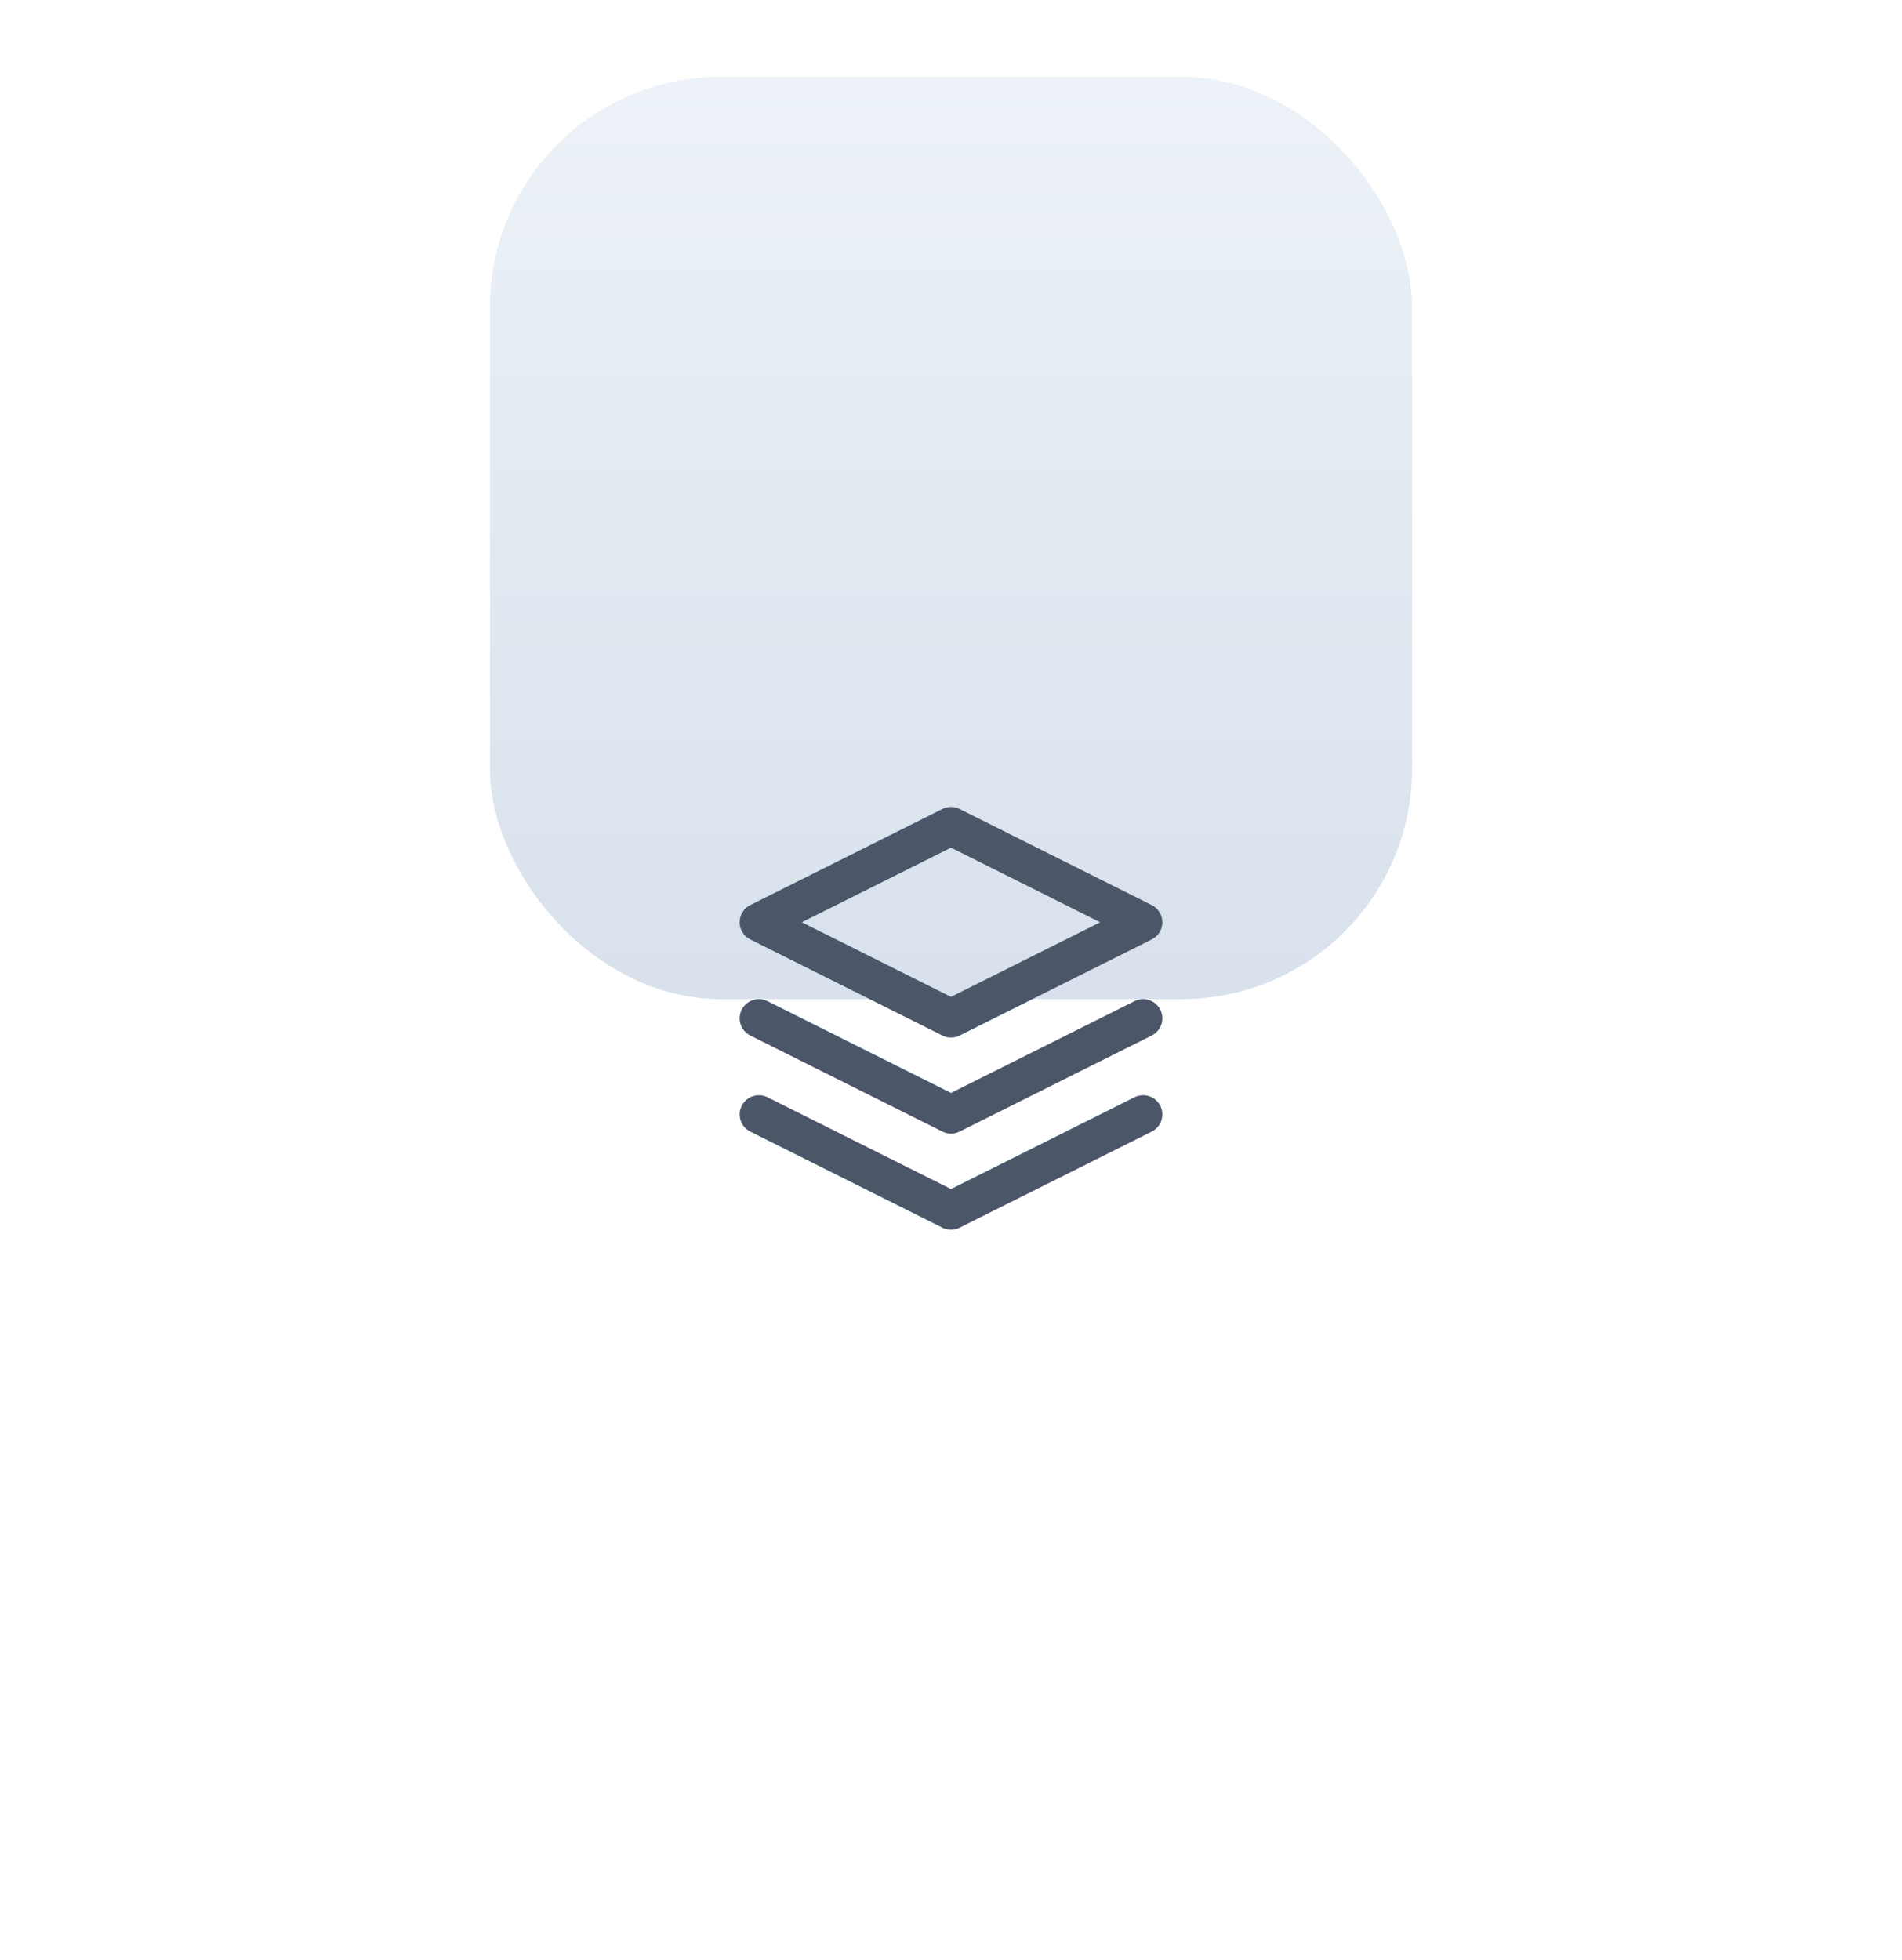 <svg width="99" height="102" viewBox="0 0 99 102" fill="none" xmlns="http://www.w3.org/2000/svg">
<g filter="url(#filter0_dd_1600_65459)">
<rect x="25.5" y="4" width="48" height="48" rx="12" fill="url(#paint0_linear_1600_65459)"/>
<g filter="url(#filter1_d_1600_65459)">
<path d="M39.5 33.001L49.5 38.001L59.5 33.001" stroke="#4B5669" stroke-width="2" stroke-linecap="round" stroke-linejoin="round"/>
<path d="M39.5 28L49.5 33L59.5 28" stroke="#4B5669" stroke-width="2" stroke-linecap="round" stroke-linejoin="round"/>
<path d="M49.5 18L39.5 23L49.5 28L59.5 23L49.5 18Z" stroke="#4B5669" stroke-width="2" stroke-linecap="round" stroke-linejoin="round"/>
</g>
</g>
<defs>
<filter id="filter0_dd_1600_65459" x="20.5" y="-2" width="58" height="60" filterUnits="userSpaceOnUse" color-interpolation-filters="sRGB">
<feFlood flood-opacity="0" result="BackgroundImageFix"/>
<feColorMatrix in="SourceAlpha" type="matrix" values="0 0 0 0 0 0 0 0 0 0 0 0 0 0 0 0 0 0 127 0" result="hardAlpha"/>
<feOffset dy="1"/>
<feGaussianBlur stdDeviation="0.5"/>
<feComposite in2="hardAlpha" operator="out"/>
<feColorMatrix type="matrix" values="0 0 0 0 0.762 0 0 0 0 0.814 0 0 0 0 0.871 0 0 0 1 0"/>
<feBlend mode="normal" in2="BackgroundImageFix" result="effect1_dropShadow_1600_65459"/>
<feColorMatrix in="SourceAlpha" type="matrix" values="0 0 0 0 0 0 0 0 0 0 0 0 0 0 0 0 0 0 127 0" result="hardAlpha"/>
<feOffset dy="-1"/>
<feGaussianBlur stdDeviation="0.5"/>
<feComposite in2="hardAlpha" operator="out"/>
<feColorMatrix type="matrix" values="0 0 0 0 0.848 0 0 0 0 0.881 0 0 0 0 0.925 0 0 0 1 0"/>
<feBlend mode="normal" in2="effect1_dropShadow_1600_65459" result="effect2_dropShadow_1600_65459"/>
<feBlend mode="normal" in="SourceGraphic" in2="effect2_dropShadow_1600_65459" result="shape"/>
</filter>
<filter id="filter1_d_1600_65459" x="-0.5" y="3" width="100" height="100" filterUnits="userSpaceOnUse" color-interpolation-filters="sRGB">
<feFlood flood-opacity="0" result="BackgroundImageFix"/>
<feColorMatrix in="SourceAlpha" type="matrix" values="0 0 0 0 0 0 0 0 0 0 0 0 0 0 0 0 0 0 127 0" result="hardAlpha"/>
<feMorphology radius="12" operator="erode" in="SourceAlpha" result="effect1_dropShadow_1600_65459"/>
<feOffset dy="25"/>
<feGaussianBlur stdDeviation="25"/>
<feComposite in2="hardAlpha" operator="out"/>
<feColorMatrix type="matrix" values="0 0 0 0 0.373 0 0 0 0 0.435 0 0 0 0 0.549 0 0 0 0.1 0"/>
<feBlend mode="normal" in2="BackgroundImageFix" result="effect1_dropShadow_1600_65459"/>
<feBlend mode="normal" in="SourceGraphic" in2="effect1_dropShadow_1600_65459" result="shape"/>
</filter>
<linearGradient id="paint0_linear_1600_65459" x1="49.5" y1="4" x2="49.5" y2="52" gradientUnits="userSpaceOnUse">
<stop stop-color="#ECF2F7"/>
<stop offset="1" stop-color="#D8E1EC"/>
</linearGradient>
</defs>
</svg>
